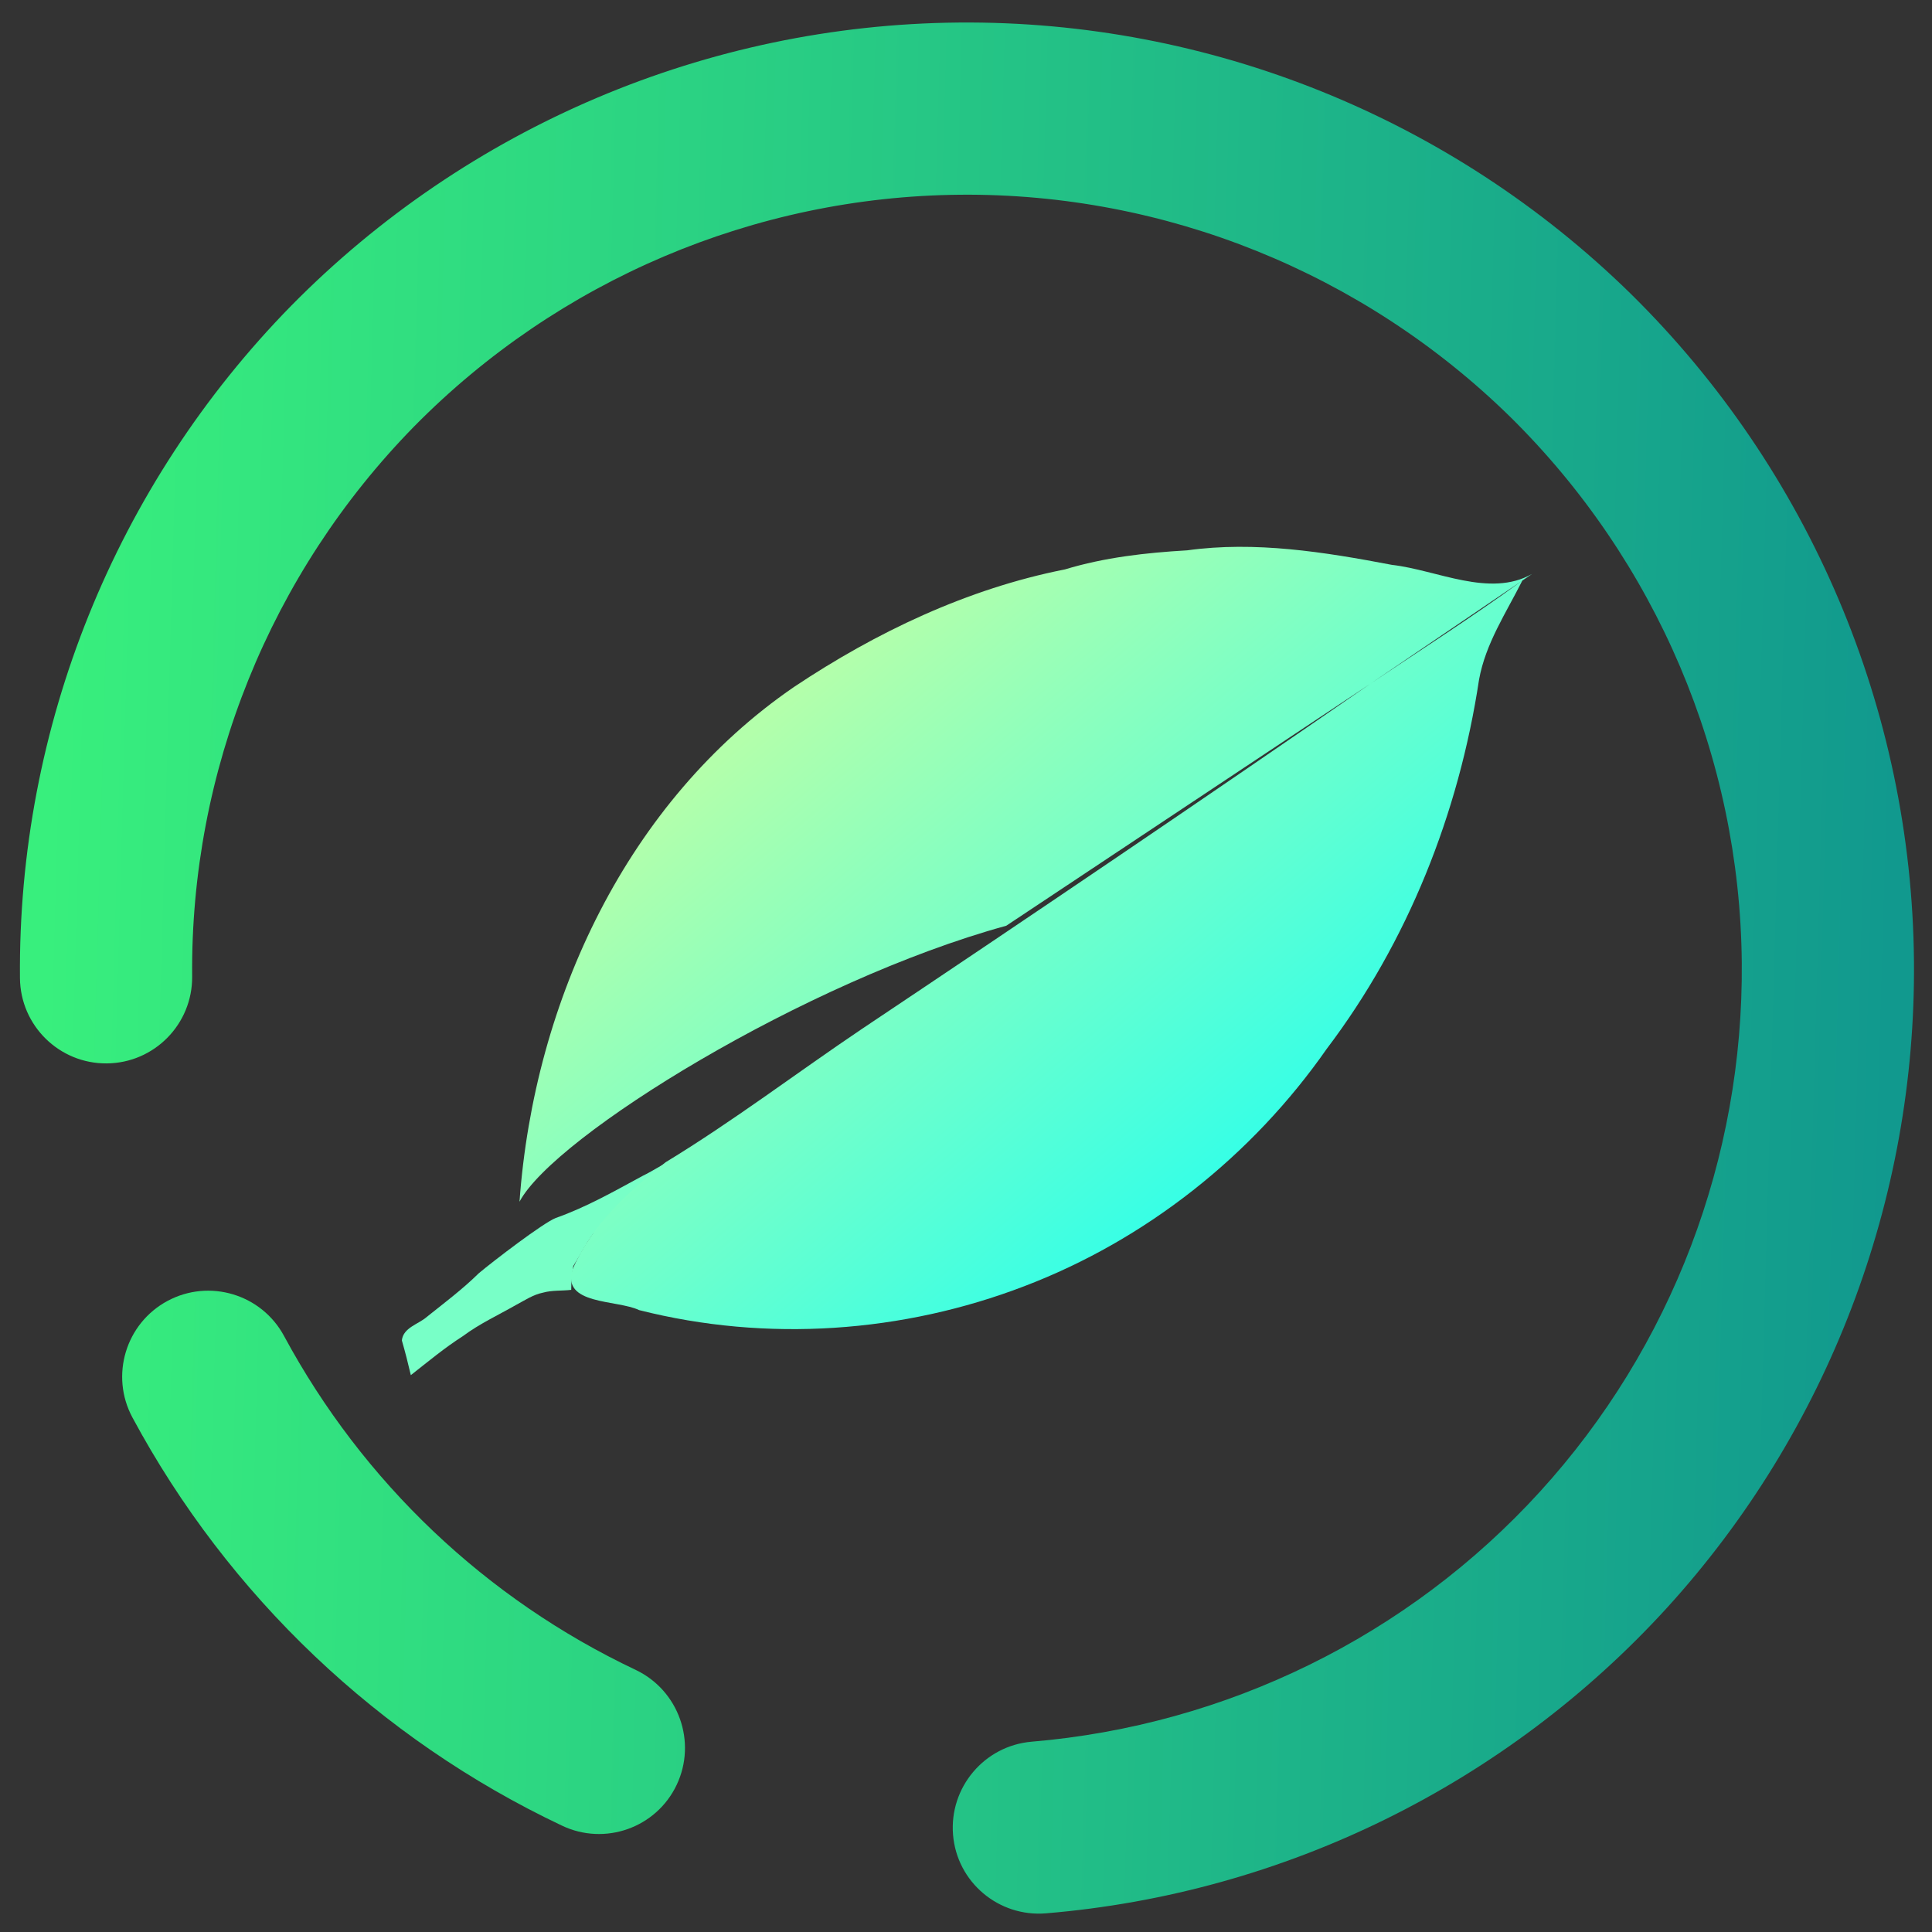 <?xml version="1.0" encoding="UTF-8" standalone="no"?><!-- Generator: Gravit.io --><svg xmlns="http://www.w3.org/2000/svg" xmlns:xlink="http://www.w3.org/1999/xlink" style="isolation:isolate" viewBox="0 0 48 48" width="48pt" height="48pt"><rect x="0" y="0" width="48" height="48" fill="#333333" stroke="none"/><path d=" M 16.864 28.762 C 16.542 28.862 16.267 29.07 15.965 29.215 C 15.262 29.595 14.566 29.993 13.808 30.26 C 13.494 30.383 12.259 31.328 11.895 31.634 C 11.494 32.029 11.043 32.367 10.605 32.717 C 10.395 32.903 10.019 32.98 9.984 33.302 C 10.066 33.587 10.14 33.876 10.207 34.165 C 10.632 33.832 11.047 33.485 11.503 33.194 C 11.913 32.888 12.38 32.673 12.823 32.42 C 13.041 32.304 13.249 32.163 13.497 32.114 C 13.72 32.052 13.961 32.074 14.192 32.046 C 14.191 31.849 14.212 31.648 14.242 31.457 C 14.406 31.196 14.542 30.914 14.726 30.668 C 15.355 29.947 16.066 29.288 16.864 28.762 L 16.864 28.762 Z " fill="rgb(120,255,199)"/><linearGradient id="_lgradient_7" x1="0.183" y1="0.249" x2="0.903" y2="0.903" gradientTransform="matrix(25.156,0,0,19.436,12.907,13.586)" gradientUnits="userSpaceOnUse"><stop offset="2.609%" stop-opacity="1" style="stop-color:rgb(179,255,171)"/><stop offset="98.696%" stop-opacity="1" style="stop-color:rgb(18,255,247)"/></linearGradient><path d=" M 37.822 14.424 L 37.822 14.424 C 36.59 15.322 35.301 16.143 34.032 16.997 L 34.032 16.997 C 29.851 19.886 25.644 22.736 21.419 25.56 C 19.786 26.66 18.219 27.853 16.538 28.875 C 15.627 29.592 14.693 30.436 14.228 31.533 C 13.936 32.428 15.333 32.286 15.878 32.549 C 19.066 33.357 22.44 33.11 25.45 31.955 C 28.469 30.803 31.11 28.714 32.964 26.056 C 34.971 23.407 36.242 20.217 36.746 16.888 C 36.908 15.985 37.422 15.223 37.822 14.424 Z  M 25 23 L 34.032 16.997 L 37.822 14.424 L 38.063 14.26 C 37.012 14.857 35.704 14.162 34.582 14.034 C 32.904 13.714 31.183 13.439 29.495 13.673 C 28.464 13.733 27.444 13.848 26.457 14.147 C 24.034 14.626 21.763 15.708 19.726 17.068 C 15.601 19.897 13.269 24.836 12.907 29.856 C 13.77 28.225 20.014 24.368 25 23 Z " fill-rule="evenodd" fill="url(#_lgradient_7)"/><linearGradient id="_lgradient_8" x1="0.994" y1="0.48" x2="0" y2="0.452" gradientTransform="matrix(47.058,0,0,46.985,0.495,0.559)" gradientUnits="userSpaceOnUse"><stop offset="0%" stop-opacity="1" style="stop-color:rgb(17,153,142)"/><stop offset="99.13%" stop-opacity="1" style="stop-color:rgb(56,239,125)"/></linearGradient><path d=" M 25.631 43.272 L 25.631 43.272 C 24.457 43.371 23.582 44.407 23.678 45.584 L 23.678 45.584 C 23.774 46.76 24.81 47.635 25.99 47.536 L 25.99 47.536 C 31.9 47.044 37.416 44.331 41.419 39.942 C 45.412 35.553 47.606 29.811 47.552 23.875 C 47.496 17.64 44.96 11.674 40.514 7.297 C 36.057 2.93 30.046 0.504 23.811 0.56 C 17.576 0.616 11.61 3.152 7.233 7.598 C 2.866 12.054 0.439 18.066 0.496 24.301 L 0.496 24.301 C 0.506 25.481 1.474 26.431 2.654 26.42 L 2.654 26.42 C 3.835 26.41 4.784 25.443 4.774 24.262 L 4.774 24.262 C 4.727 19.161 6.715 14.244 10.287 10.597 C 13.869 6.96 18.748 4.884 23.85 4.838 C 28.951 4.792 33.868 6.779 37.515 10.351 C 41.152 13.933 43.228 18.813 43.274 23.914 C 43.318 28.769 41.532 33.47 38.259 37.061 C 34.987 40.652 30.472 42.864 25.631 43.272 Z  M 7.058 33.194 L 7.058 33.194 C 6.499 32.154 5.202 31.763 4.162 32.321 L 4.162 32.321 C 3.122 32.88 2.731 34.177 3.29 35.217 L 3.29 35.217 C 5.672 39.645 9.416 43.205 13.959 45.356 L 13.959 45.356 C 15.026 45.866 16.304 45.413 16.811 44.346 L 16.811 44.346 C 17.318 43.279 16.863 41.999 15.796 41.489 L 15.796 41.489 C 12.069 39.726 9.016 36.823 7.058 33.194 Z " fill-rule="evenodd" fill="url(#_lgradient_8)"/></svg>